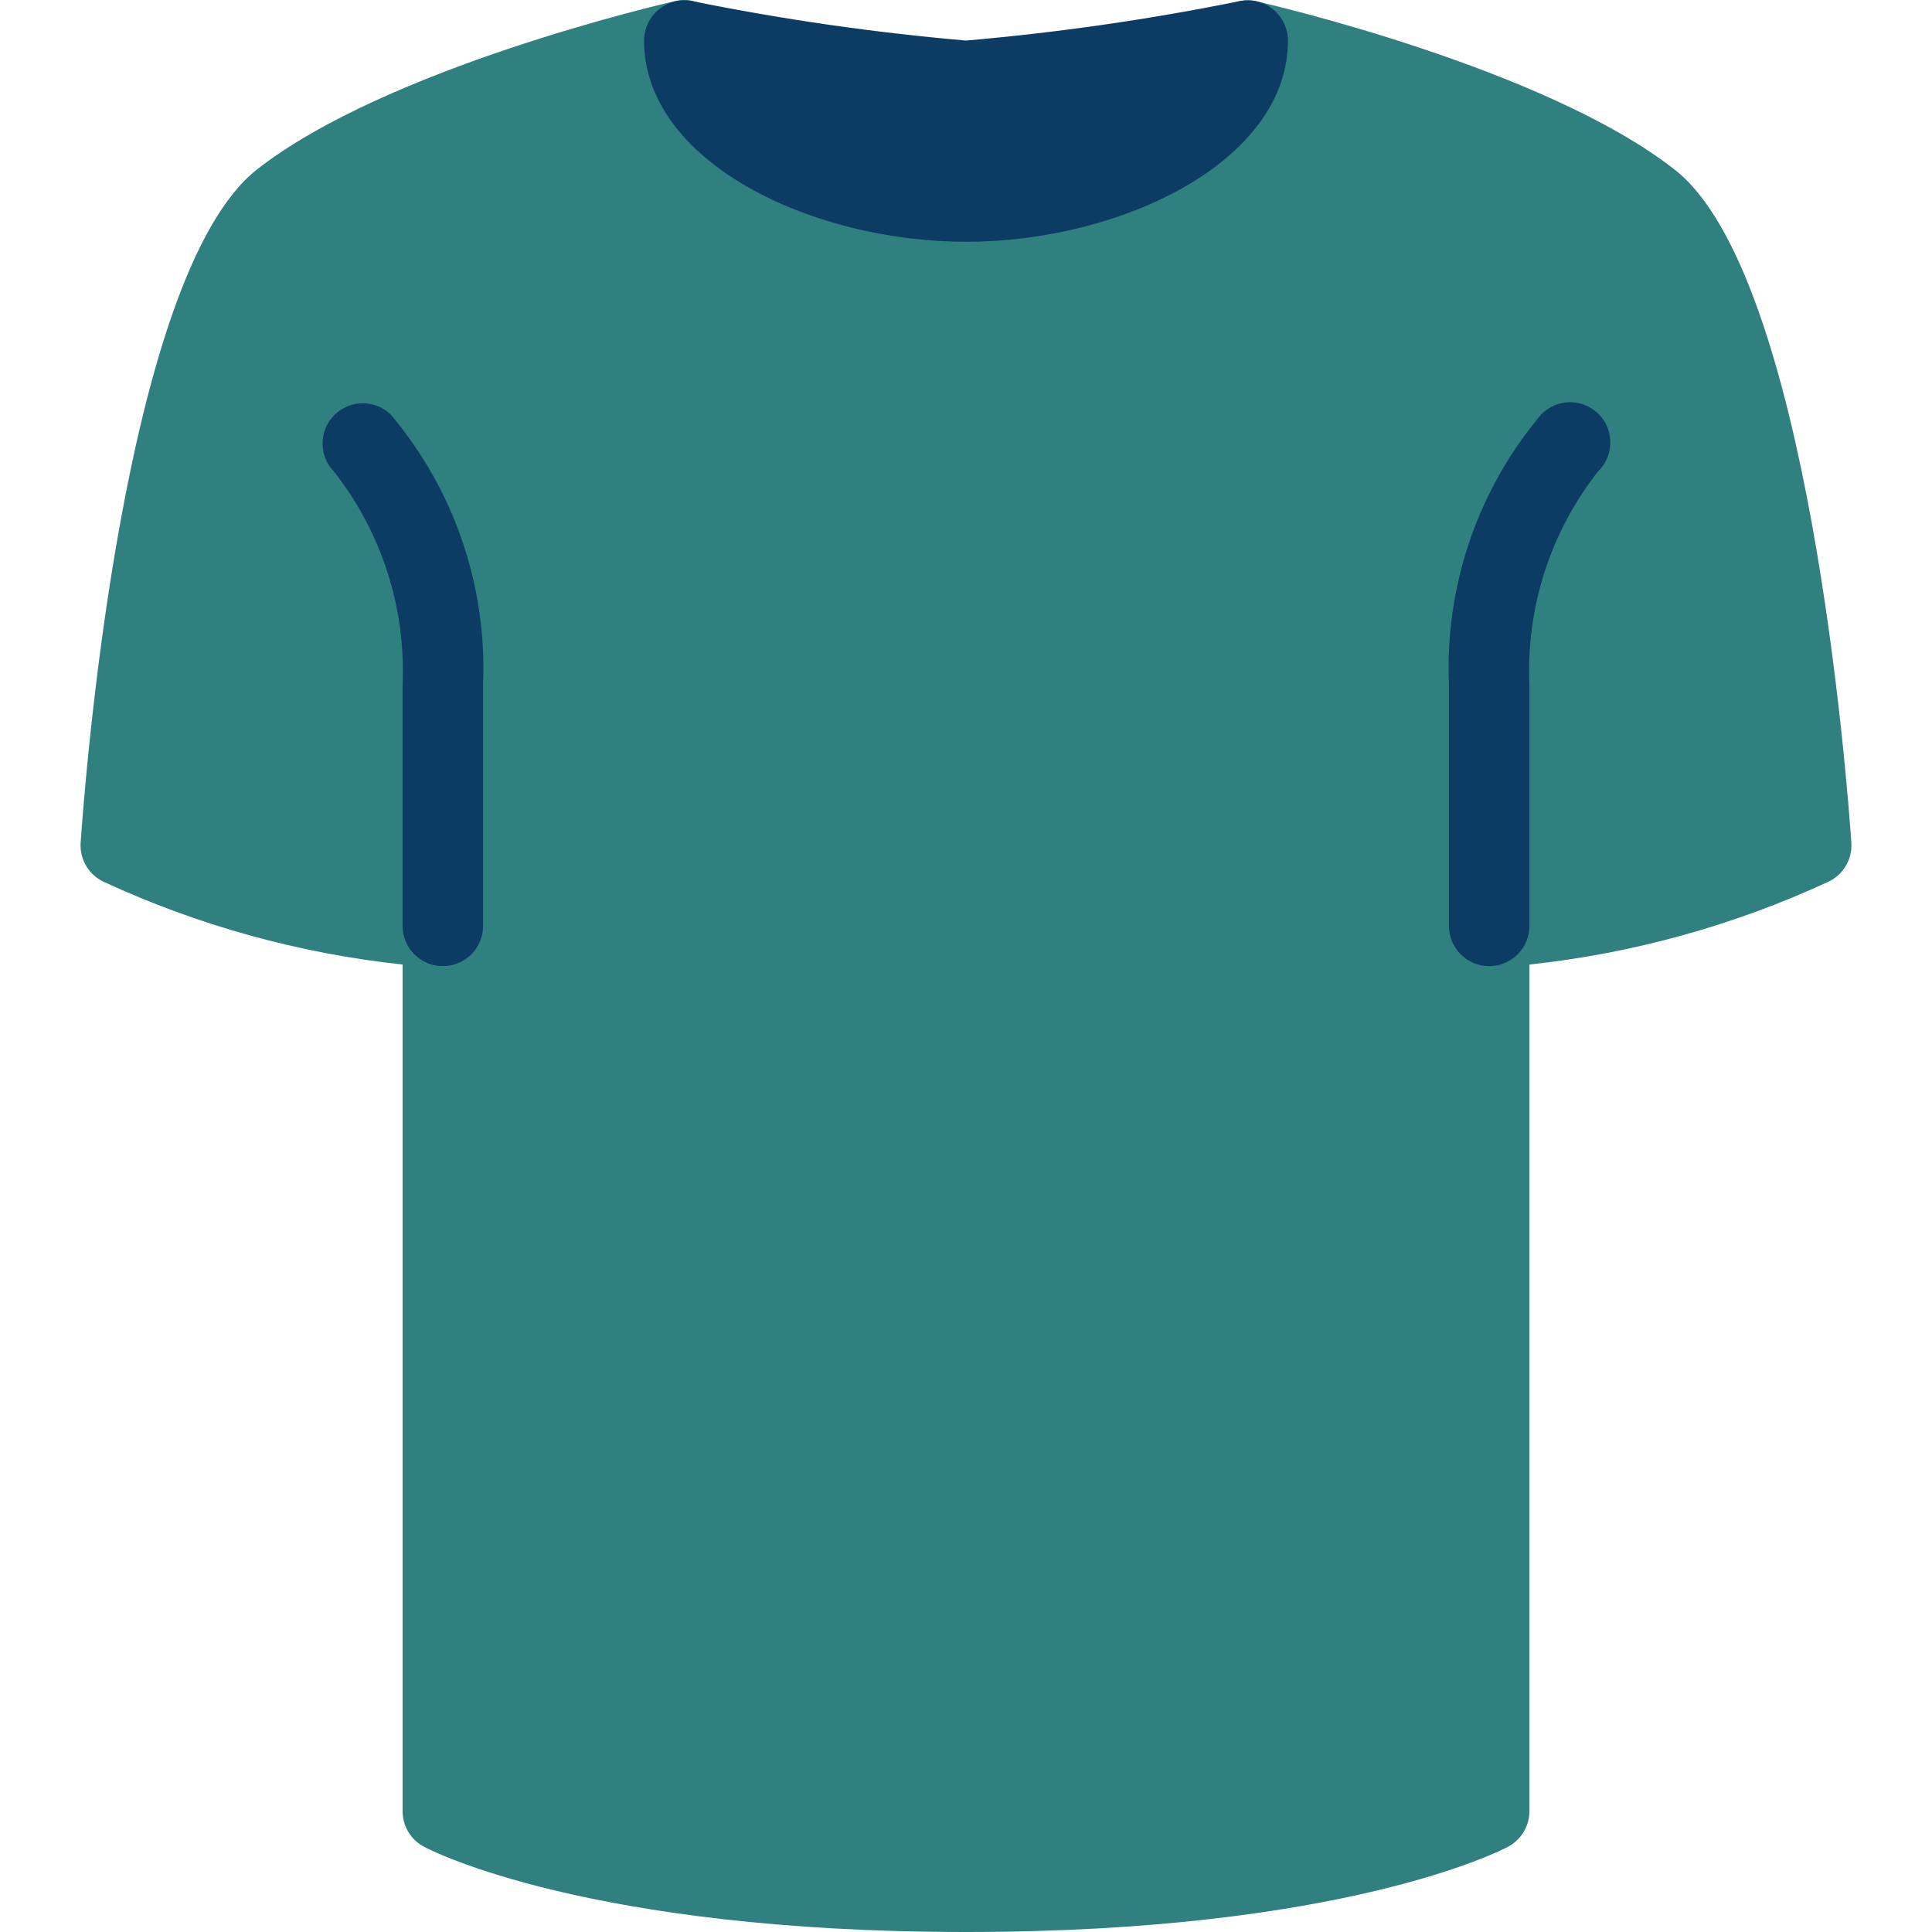 <?xml version="1.0" encoding="UTF-8" standalone="no"?>
<!-- Generator: Adobe Illustrator 19.0.0, SVG Export Plug-In . SVG Version: 6.00 Build 0)  -->

<svg
   xmlns:dc="http://purl.org/dc/elements/1.1/"
   xmlns:cc="http://creativecommons.org/ns#"
   xmlns:rdf="http://www.w3.org/1999/02/22-rdf-syntax-ns#"
   xmlns:svg="http://www.w3.org/2000/svg"
   xmlns="http://www.w3.org/2000/svg"
   xmlns:sodipodi="http://sodipodi.sourceforge.net/DTD/sodipodi-0.dtd"
   xmlns:inkscape="http://www.inkscape.org/namespaces/inkscape"
   version="1.1"
   id="Capa_1"
   x="0px"
   y="0px"
   viewBox="0 0 512.081 512.081"
   style="enable-background:new 0 0 512.081 512.081;"
   xml:space="preserve"
   inkscape:version="0.91 r13725"
   sodipodi:docname="tshirt.svg"><defs
     id="defs45" /><sodipodi:namedview
     pagecolor="#ffffff"
     bordercolor="#666666"
     borderopacity="1"
     objecttolerance="10"
     gridtolerance="10"
     guidetolerance="10"
     inkscape:pageopacity="0"
     inkscape:pageshadow="2"
     inkscape:window-width="1858"
     inkscape:window-height="1057"
     id="namedview43"
     showgrid="false"
     inkscape:zoom="0.4608646"
     inkscape:cx="256.0405"
     inkscape:cy="256.0405"
     inkscape:window-x="-8"
     inkscape:window-y="-8"
     inkscape:window-maximized="1"
     inkscape:current-layer="Capa_1" /><path
     style="fill:#308080;fill-opacity:1"
     d="M443.966,45.03C409.641,18.044,336.19,1.062,333.075,0.358c-5.744-1.308-11.461,2.288-12.768,8.032  c-0.176,0.773-0.265,1.564-0.266,2.357c0,14.4-29.547,32-64,32s-64-17.6-64-32c0.002-3.246-1.474-6.316-4.011-8.341  c-2.508-2.085-5.848-2.875-9.024-2.133c-3.115,0.704-76.544,17.707-110.933,44.672C32.553,72.977,22.441,208.06,21.374,223.356  c-0.292,4.347,2.09,8.435,6.016,10.325c25.062,11.606,51.856,19.028,79.317,21.973v224.427c0.007,3.944,2.189,7.562,5.675,9.408  c1.728,0.939,43.605,22.592,143.659,22.592s141.931-21.653,143.659-22.592c3.485-1.846,5.668-5.464,5.675-9.408V255.654  c27.454-2.947,54.24-10.37,79.296-21.973c3.934-1.884,6.325-5.973,6.037-10.325C489.641,208.06,479.529,72.977,443.966,45.03z"
     id="path3" /><path
     inkscape:connector-curvature="0"
     id="path7"
     d="m 117.374,256.081 c -5.891,0 -10.667,-4.776 -10.667,-10.667 l 0,-64 c 0.872,-20.389 -5.591,-40.416 -18.219,-56.448 -4.092,-4.237 -3.975,-10.99 0.262,-15.083 4.134,-3.992 10.687,-3.992 14.82,0 16.815,19.944 25.545,45.466 24.469,71.531 l 0,64 c 0.002,5.891 -4.774,10.667 -10.665,10.667 z"
     style="fill:#0c3c64;fill-opacity:1" /><path
     inkscape:connector-curvature="0"
     id="path9"
     d="m 394.707,256.081 c -5.891,0 -10.667,-4.776 -10.667,-10.667 l 0,-64 c -1.087,-26.069 7.636,-51.599 24.448,-71.552 4.093,-4.237 10.845,-4.355 15.083,-0.262 4.237,4.093 4.354,10.845 0.262,15.083 -0.086,0.089 -0.173,0.176 -0.262,0.262 -12.625,16.041 -19.081,36.076 -18.197,56.469 l 0,64 c 0,5.891 -4.776,10.667 -10.667,10.667 z"
     style="fill:#0c3c64;fill-opacity:1" /><path
     style="fill:#0c3c64;fill-opacity:1"
     d="M337.491,2.534c-2.437-2.044-5.668-2.875-8.789-2.261C304.7,5.14,280.44,8.637,256.041,10.748  c-24.4-2.11-48.659-5.607-72.661-10.475c-3.121-0.611-6.351,0.22-8.789,2.261c-2.454,2.022-3.877,5.034-3.883,8.213  c0,32,44.117,53.333,85.333,53.333s85.333-21.333,85.333-53.333C341.369,7.568,339.945,4.556,337.491,2.534z"
     id="path11" /><g
     id="g13" /><g
     id="g15" /><g
     id="g17" /><g
     id="g19" /><g
     id="g21" /><g
     id="g23" /><g
     id="g25" /><g
     id="g27" /><g
     id="g29" /><g
     id="g31" /><g
     id="g33" /><g
     id="g35" /><g
     id="g37" /><g
     id="g39" /><g
     id="g41" /></svg>